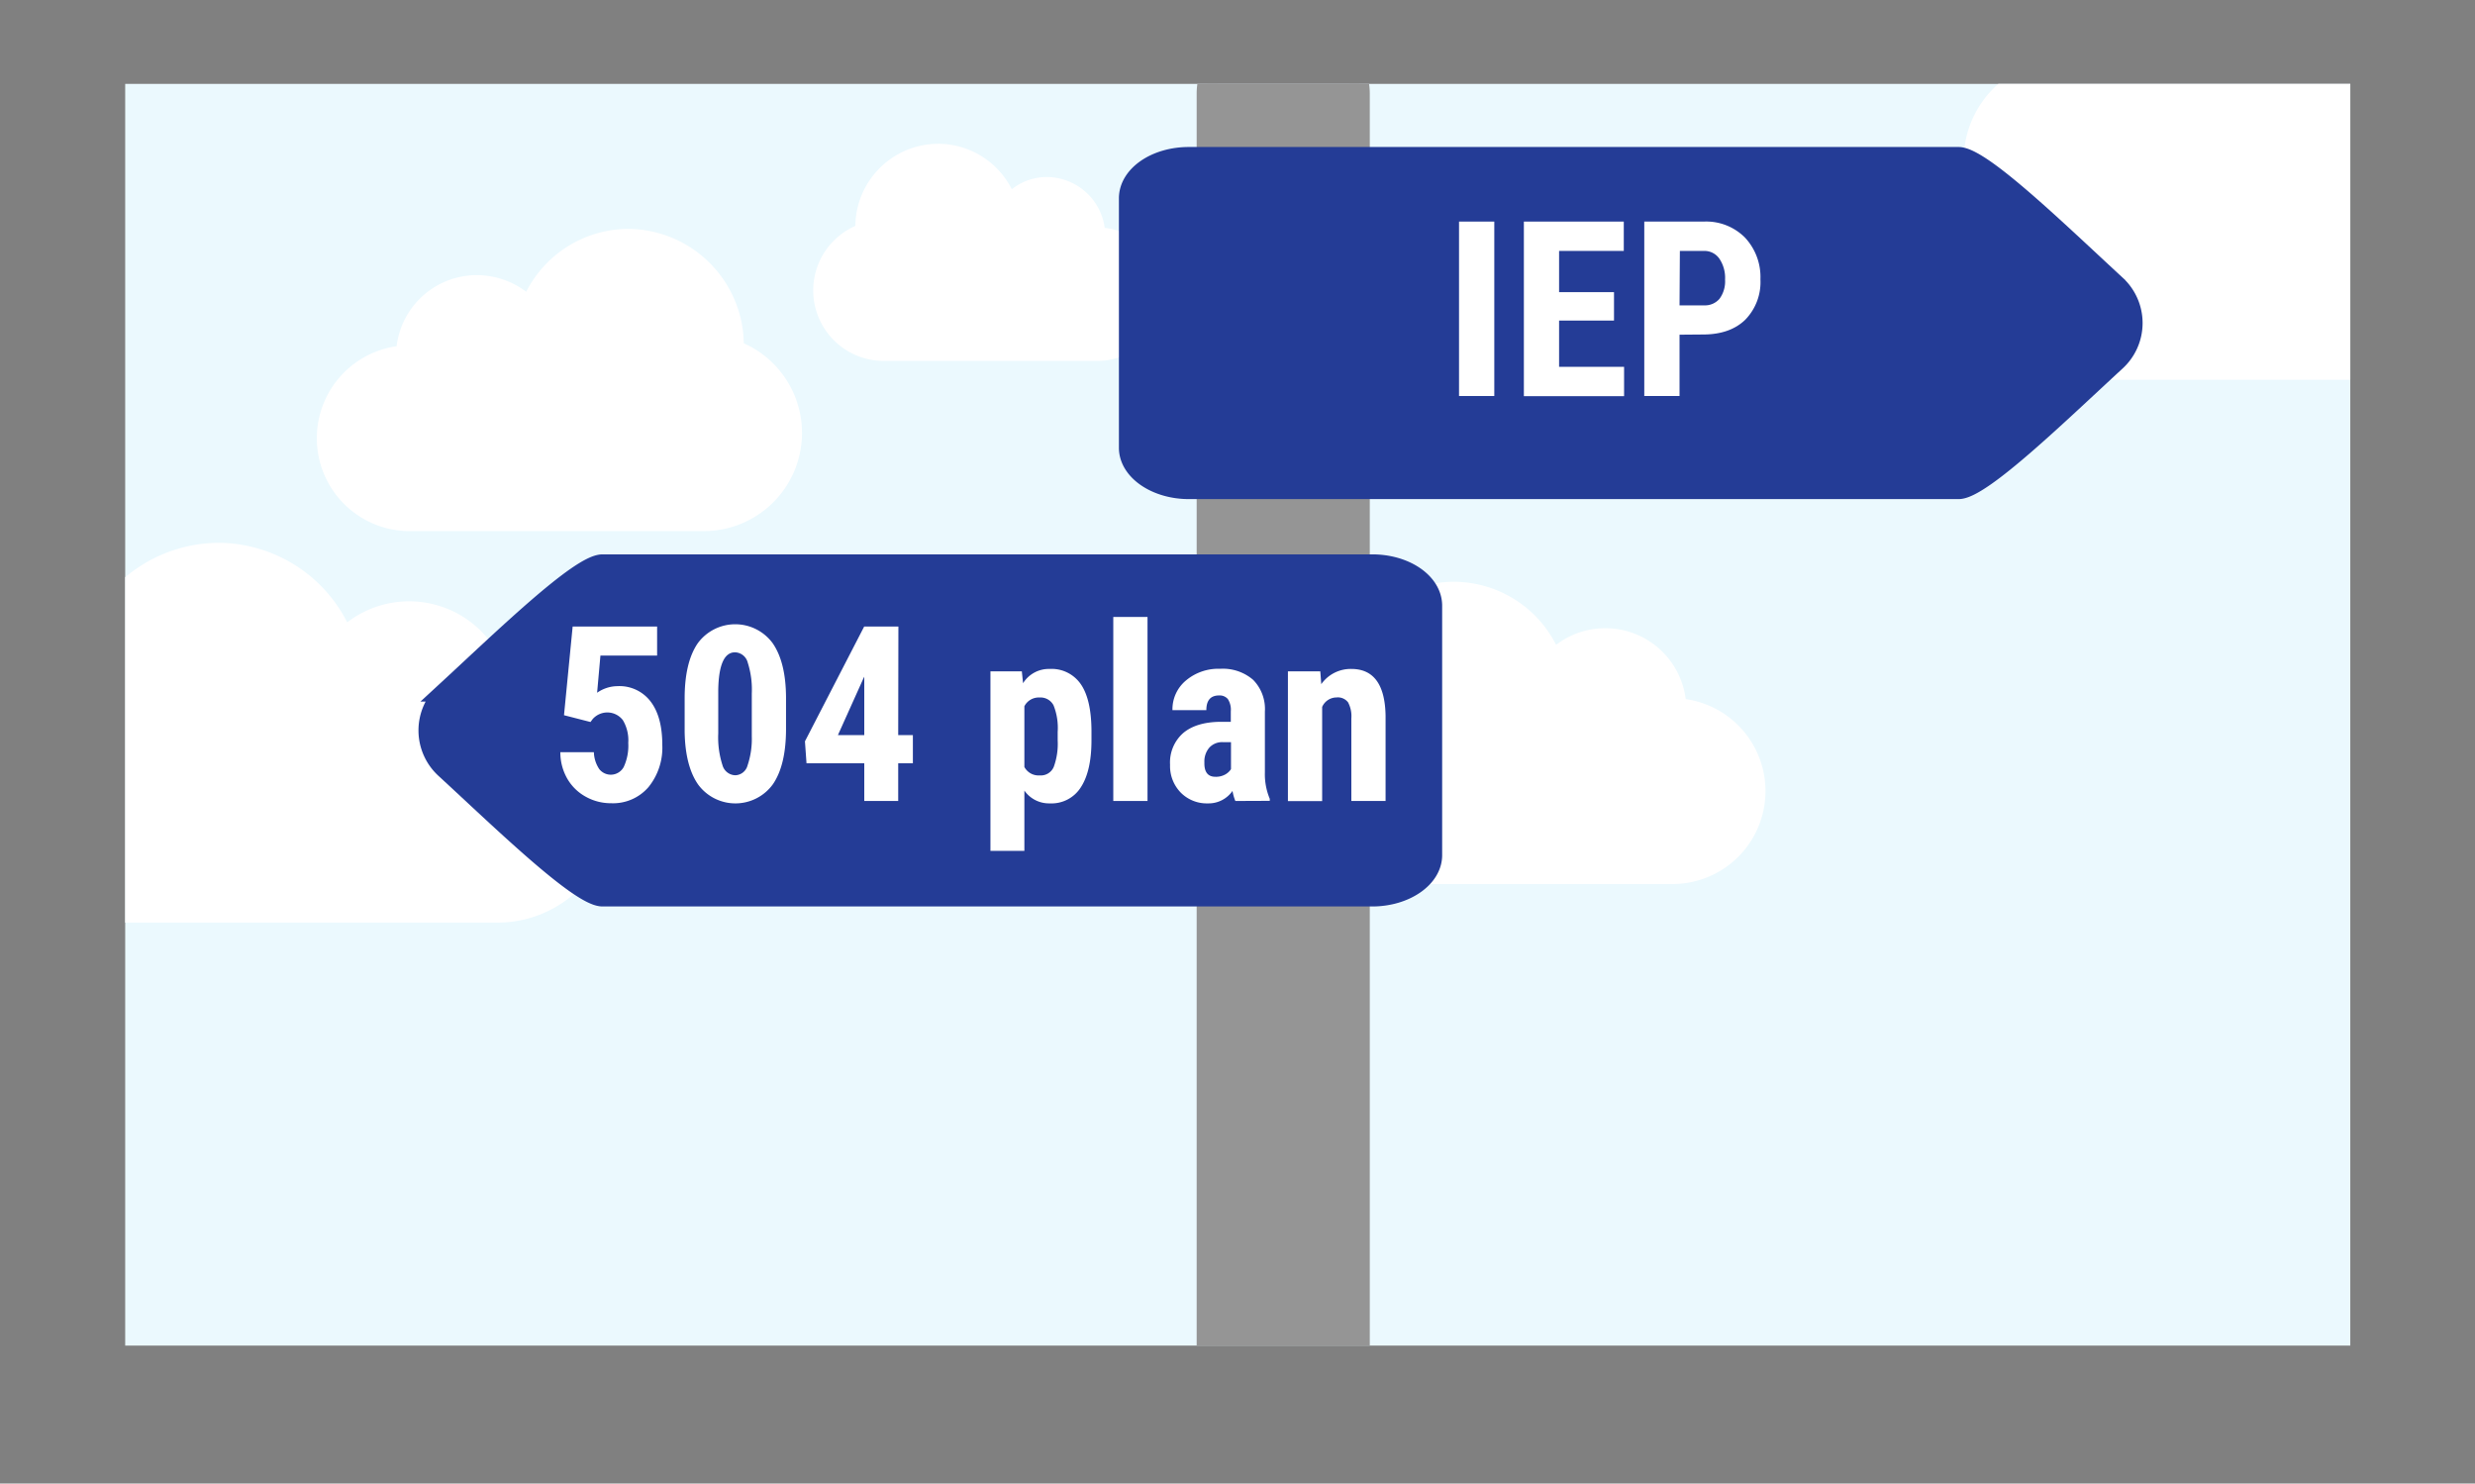 <svg id="Layer_1" data-name="Layer 1" xmlns="http://www.w3.org/2000/svg" xmlns:xlink="http://www.w3.org/1999/xlink" viewBox="0 0 506.1 303.36"><rect x="0" y="0" width="506.1" height="303.36" fill="#808080" stroke="none"/><defs><style>.cls-1{fill:none;}.cls-2{clip-path:url(#clip-path);}.cls-3{fill:#ebf9fe;}.cls-4{fill:#fff;}.cls-5{fill:#959595;stroke:#959595;}.cls-5,.cls-6{stroke-miterlimit:10;stroke-width:4px;}.cls-6{fill:#243c96;stroke:#243c96;}.cls-7{isolation:isolate;}</style><clipPath id="clip-path" transform="translate(25.1 16.66)"><rect class="cls-1" x="0.5" y="0.5" width="455" height="258"/></clipPath></defs><title>IEPvs504</title><g class="cls-2"><path class="cls-3" d="M-6.6-1.8H481V273.3H-6.6Z" transform="translate(25.1 16.66)"/><path class="cls-4" d="M19.7,94.34a29.86,29.86,0,0,0-29.8,29.4,25.13,25.13,0,0,0-15,22.9A25.44,25.44,0,0,0,.3,172H76.5a23.82,23.82,0,0,0,2.7-47.5,20.8,20.8,0,0,0-33.3-13.9A29.68,29.68,0,0,0,19.7,94.34Zm147.1-81.6a17,17,0,0,0-17,16.8,14.41,14.41,0,0,0,5.9,27.6h43.5a13.64,13.64,0,0,0,1.6-27.2A12,12,0,0,0,189,19.54a11.45,11.45,0,0,0-7.2,2.5,16.92,16.92,0,0,0-15-9.3ZM82.5,43a16.82,16.82,0,0,0-10.1-3.4A16.53,16.53,0,0,0,56,54.14a19,19,0,0,0,2.1,37.8h60.6a20.07,20.07,0,0,0,8.3-38.4,23.82,23.82,0,0,0-23.7-23.4A23.54,23.54,0,0,0,82.5,43Zm189.8,59.3a23.75,23.75,0,0,0-23.7,23.4,20,20,0,0,0-11.9,18.2,20.21,20.21,0,0,0,20.2,20.2h60.6a19,19,0,0,0,2.1-37.8,16.57,16.57,0,0,0-26.5-11.1,23.54,23.54,0,0,0-20.8-12.9ZM409.9-.36a20.8,20.8,0,0,0-33.3,13.9A23.82,23.82,0,0,0,379.3,61h76.2a25.44,25.44,0,0,0,25.4-25.4,25.13,25.13,0,0,0-15-22.9,29.92,29.92,0,0,0-29.8-29.4A29.57,29.57,0,0,0,409.9-.36Z" transform="translate(25.1 16.66)"/><path class="cls-5" d="M241,284.7h-7.4a12,12,0,0,1-12-12V2.5a12,12,0,0,1,12-12H241a12,12,0,0,1,12,12V272.7A12,12,0,0,1,241,284.7Z" transform="translate(25.1 16.66)"/><path class="cls-6" d="M375.4,83.4H218c-6.7,0-12.3-3.8-12.3-8.5v-51c0-4.7,5.5-8.5,12.3-8.5H375.4c4.7,0,20.6,15.5,32.1,26.1a10.61,10.61,0,0,1,0,15.8C396.3,67.6,380.1,83.4,375.4,83.4ZM98.1,166.7H255.5c6.7,0,12.3-3.8,12.3-8.5v-51c0-4.7-5.5-8.5-12.3-8.5H98.1c-4.7,0-20.6,15.5-32.1,26.1a10.61,10.61,0,0,0,0,15.8C77.2,150.9,93.4,166.7,98.1,166.7Z" transform="translate(25.1 16.66)"/><g class="cls-7"><path class="cls-4" d="M90.23,129.59,92,111.46h17.27v5.93H97.68L97,125a7.34,7.34,0,0,1,4.14-1.35,8,8,0,0,1,6.8,3.14c1.6,2.09,2.39,5.05,2.39,8.87a12.77,12.77,0,0,1-2.84,8.65,9.55,9.55,0,0,1-7.6,3.28,10.55,10.55,0,0,1-5.21-1.33,9.79,9.79,0,0,1-3.79-3.71,10.8,10.8,0,0,1-1.41-5.39h6.86a6.52,6.52,0,0,0,1.1,3.45,3,3,0,0,0,5-.43,10.33,10.33,0,0,0,.93-4.94,8,8,0,0,0-1.11-4.65,4,4,0,0,0-6.16-.22l-.45.61Z" transform="translate(25.1 16.66)"/><path class="cls-4" d="M135.63,132.38q0,7.41-2.68,11.32a9.46,9.46,0,0,1-15.26.11Q115,140,114.9,132.9v-6.74q0-7.38,2.68-11.28a9.5,9.5,0,0,1,15.33,0q2.67,3.87,2.72,11Zm-7-7.22a18.13,18.13,0,0,0-.83-6.33,2.77,2.77,0,0,0-2.6-2.1q-3.3,0-3.43,7.71v8.9a18.39,18.39,0,0,0,.85,6.42,2.81,2.81,0,0,0,2.63,2.11,2.68,2.68,0,0,0,2.51-2,17.07,17.07,0,0,0,.87-6Z" transform="translate(25.1 16.66)"/><path class="cls-4" d="M158.57,133.66h3v5.76h-3v7.71h-6.94v-7.71H139.82l-.32-4.49,12.11-23.47h7Zm-12.33,0h5.39V121.72l-.14.27Z" transform="translate(25.1 16.66)"/><path class="cls-4" d="M198.09,134.71q0,6.25-2.15,9.58a7.09,7.09,0,0,1-6.38,3.33,6.14,6.14,0,0,1-5.19-2.62v12.33h-6.94V120.62h6.42l.25,2.43a6.2,6.2,0,0,1,5.41-2.92,7.25,7.25,0,0,1,6.38,3.09q2.15,3.09,2.2,9.46ZM191.18,133a12.42,12.42,0,0,0-.85-5.44,3,3,0,0,0-2.85-1.59,3.3,3.3,0,0,0-3.11,1.79v12.42a3.3,3.3,0,0,0,3.16,1.72,2.86,2.86,0,0,0,2.85-1.75,13.71,13.71,0,0,0,.8-5.41Z" transform="translate(25.1 16.66)"/><path class="cls-4" d="M209.55,147.13h-7V109.5h7Z" transform="translate(25.1 16.66)"/><path class="cls-4" d="M227.51,147.13a9.73,9.73,0,0,1-.58-2.06,5.94,5.94,0,0,1-5.05,2.55,7.48,7.48,0,0,1-5.53-2.2,7.77,7.77,0,0,1-2.19-5.71,8,8,0,0,1,2.66-6.45c1.77-1.51,4.32-2.29,7.66-2.32h2.1v-2.13a4,4,0,0,0-.61-2.53,2.19,2.19,0,0,0-1.79-.73c-1.73,0-2.6,1-2.6,3h-6.93a7.66,7.66,0,0,1,2.76-6.06,10.26,10.26,0,0,1,7-2.39,9.44,9.44,0,0,1,6.75,2.27,8.51,8.51,0,0,1,2.39,6.48v12.47a13,13,0,0,0,1,5.37v.41Zm-4.09-4.95a3.87,3.87,0,0,0,2-.46,3.31,3.31,0,0,0,1.2-1.1V135.1h-1.66a3.54,3.54,0,0,0-2.78,1.13,4.32,4.32,0,0,0-1,3C221.12,141.2,221.89,142.18,223.42,142.18Z" transform="translate(25.1 16.66)"/><path class="cls-4" d="M244.88,120.62l.2,2.62a7.37,7.37,0,0,1,6.15-3.11q6.84,0,7,9.58v17.42h-7v-16.9a6,6,0,0,0-.67-3.27,2.62,2.62,0,0,0-2.36-1,3.22,3.22,0,0,0-2.94,1.94v19.25h-7V120.62Z" transform="translate(25.1 16.66)"/></g><g class="cls-7"><path class="cls-4" d="M280.46,64.32h-7.21V28.65h7.21Z" transform="translate(25.1 16.66)"/><path class="cls-4" d="M304.94,48.89H293.71v9.46H307v6H286.51V28.65h20.43v6H293.71v8.43h11.23Z" transform="translate(25.1 16.66)"/><path class="cls-4" d="M318.34,51.78V64.32h-7.21V28.65h12.16a11.18,11.18,0,0,1,8.44,3.28,11.81,11.81,0,0,1,3.15,8.53,11,11,0,0,1-3.12,8.28q-3.11,3-8.62,3Zm0-6h5a3.91,3.91,0,0,0,3.18-1.35,6,6,0,0,0,1.13-3.92,7,7,0,0,0-1.15-4.25,3.7,3.7,0,0,0-3.09-1.61h-5Z" transform="translate(25.1 16.66)"/></g><path class="cls-1" d="M-6.5-1.3H480.9V273.5H-6.5Z" transform="translate(25.1 16.66)"/><path class="cls-1" d="M57.2-.2H417.1V272.5H57.2Z" transform="translate(25.1 16.66)"/></g></svg>